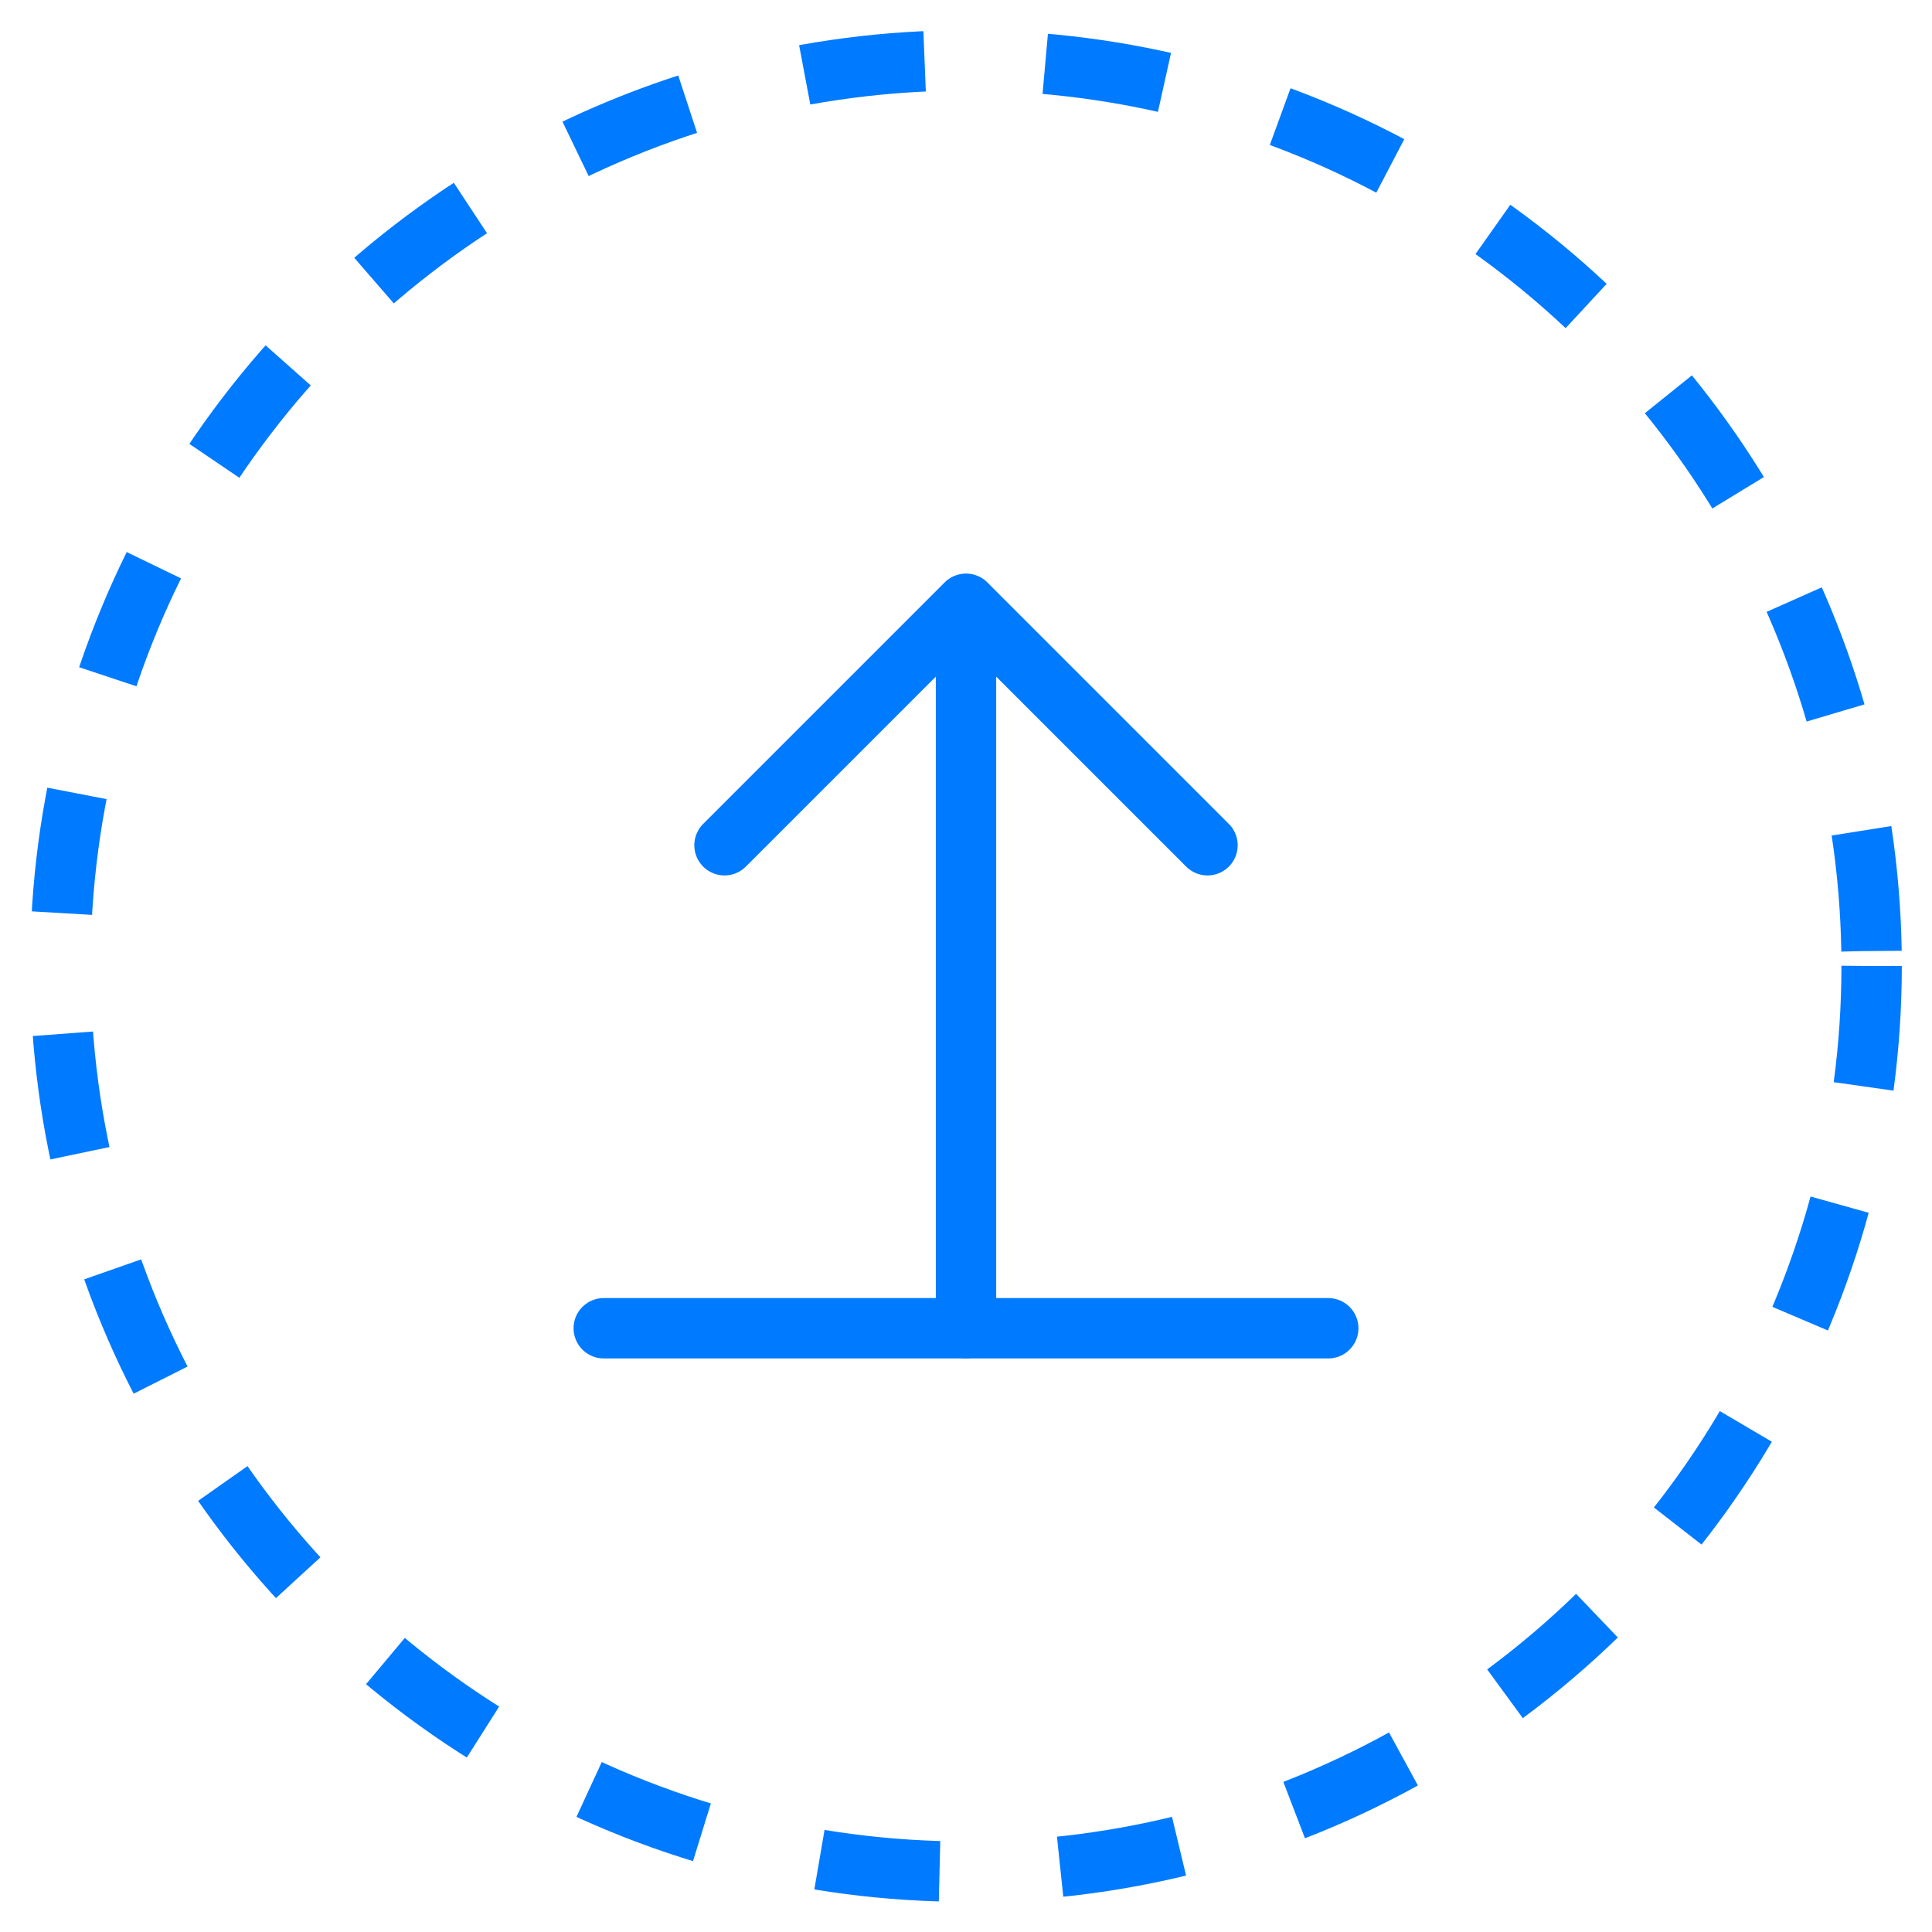 <svg width="64" height="64" viewBox="0 0 64 64" fill="none" xmlns="http://www.w3.org/2000/svg">
    <!-- 外圈虚线 -->
    <circle cx="32" cy="32" r="30" stroke="#007AFF" stroke-width="2" stroke-dasharray="4 4" fill="none"/>
    
    <!-- 上传箭头 -->
    <path d="M32 20v24M24 28l8-8 8 8" stroke="#007AFF" stroke-width="2" stroke-linecap="round" stroke-linejoin="round"/>
    
    <!-- 底部线条 -->
    <path d="M20 44h24" stroke="#007AFF" stroke-width="2" stroke-linecap="round"/>
</svg> 